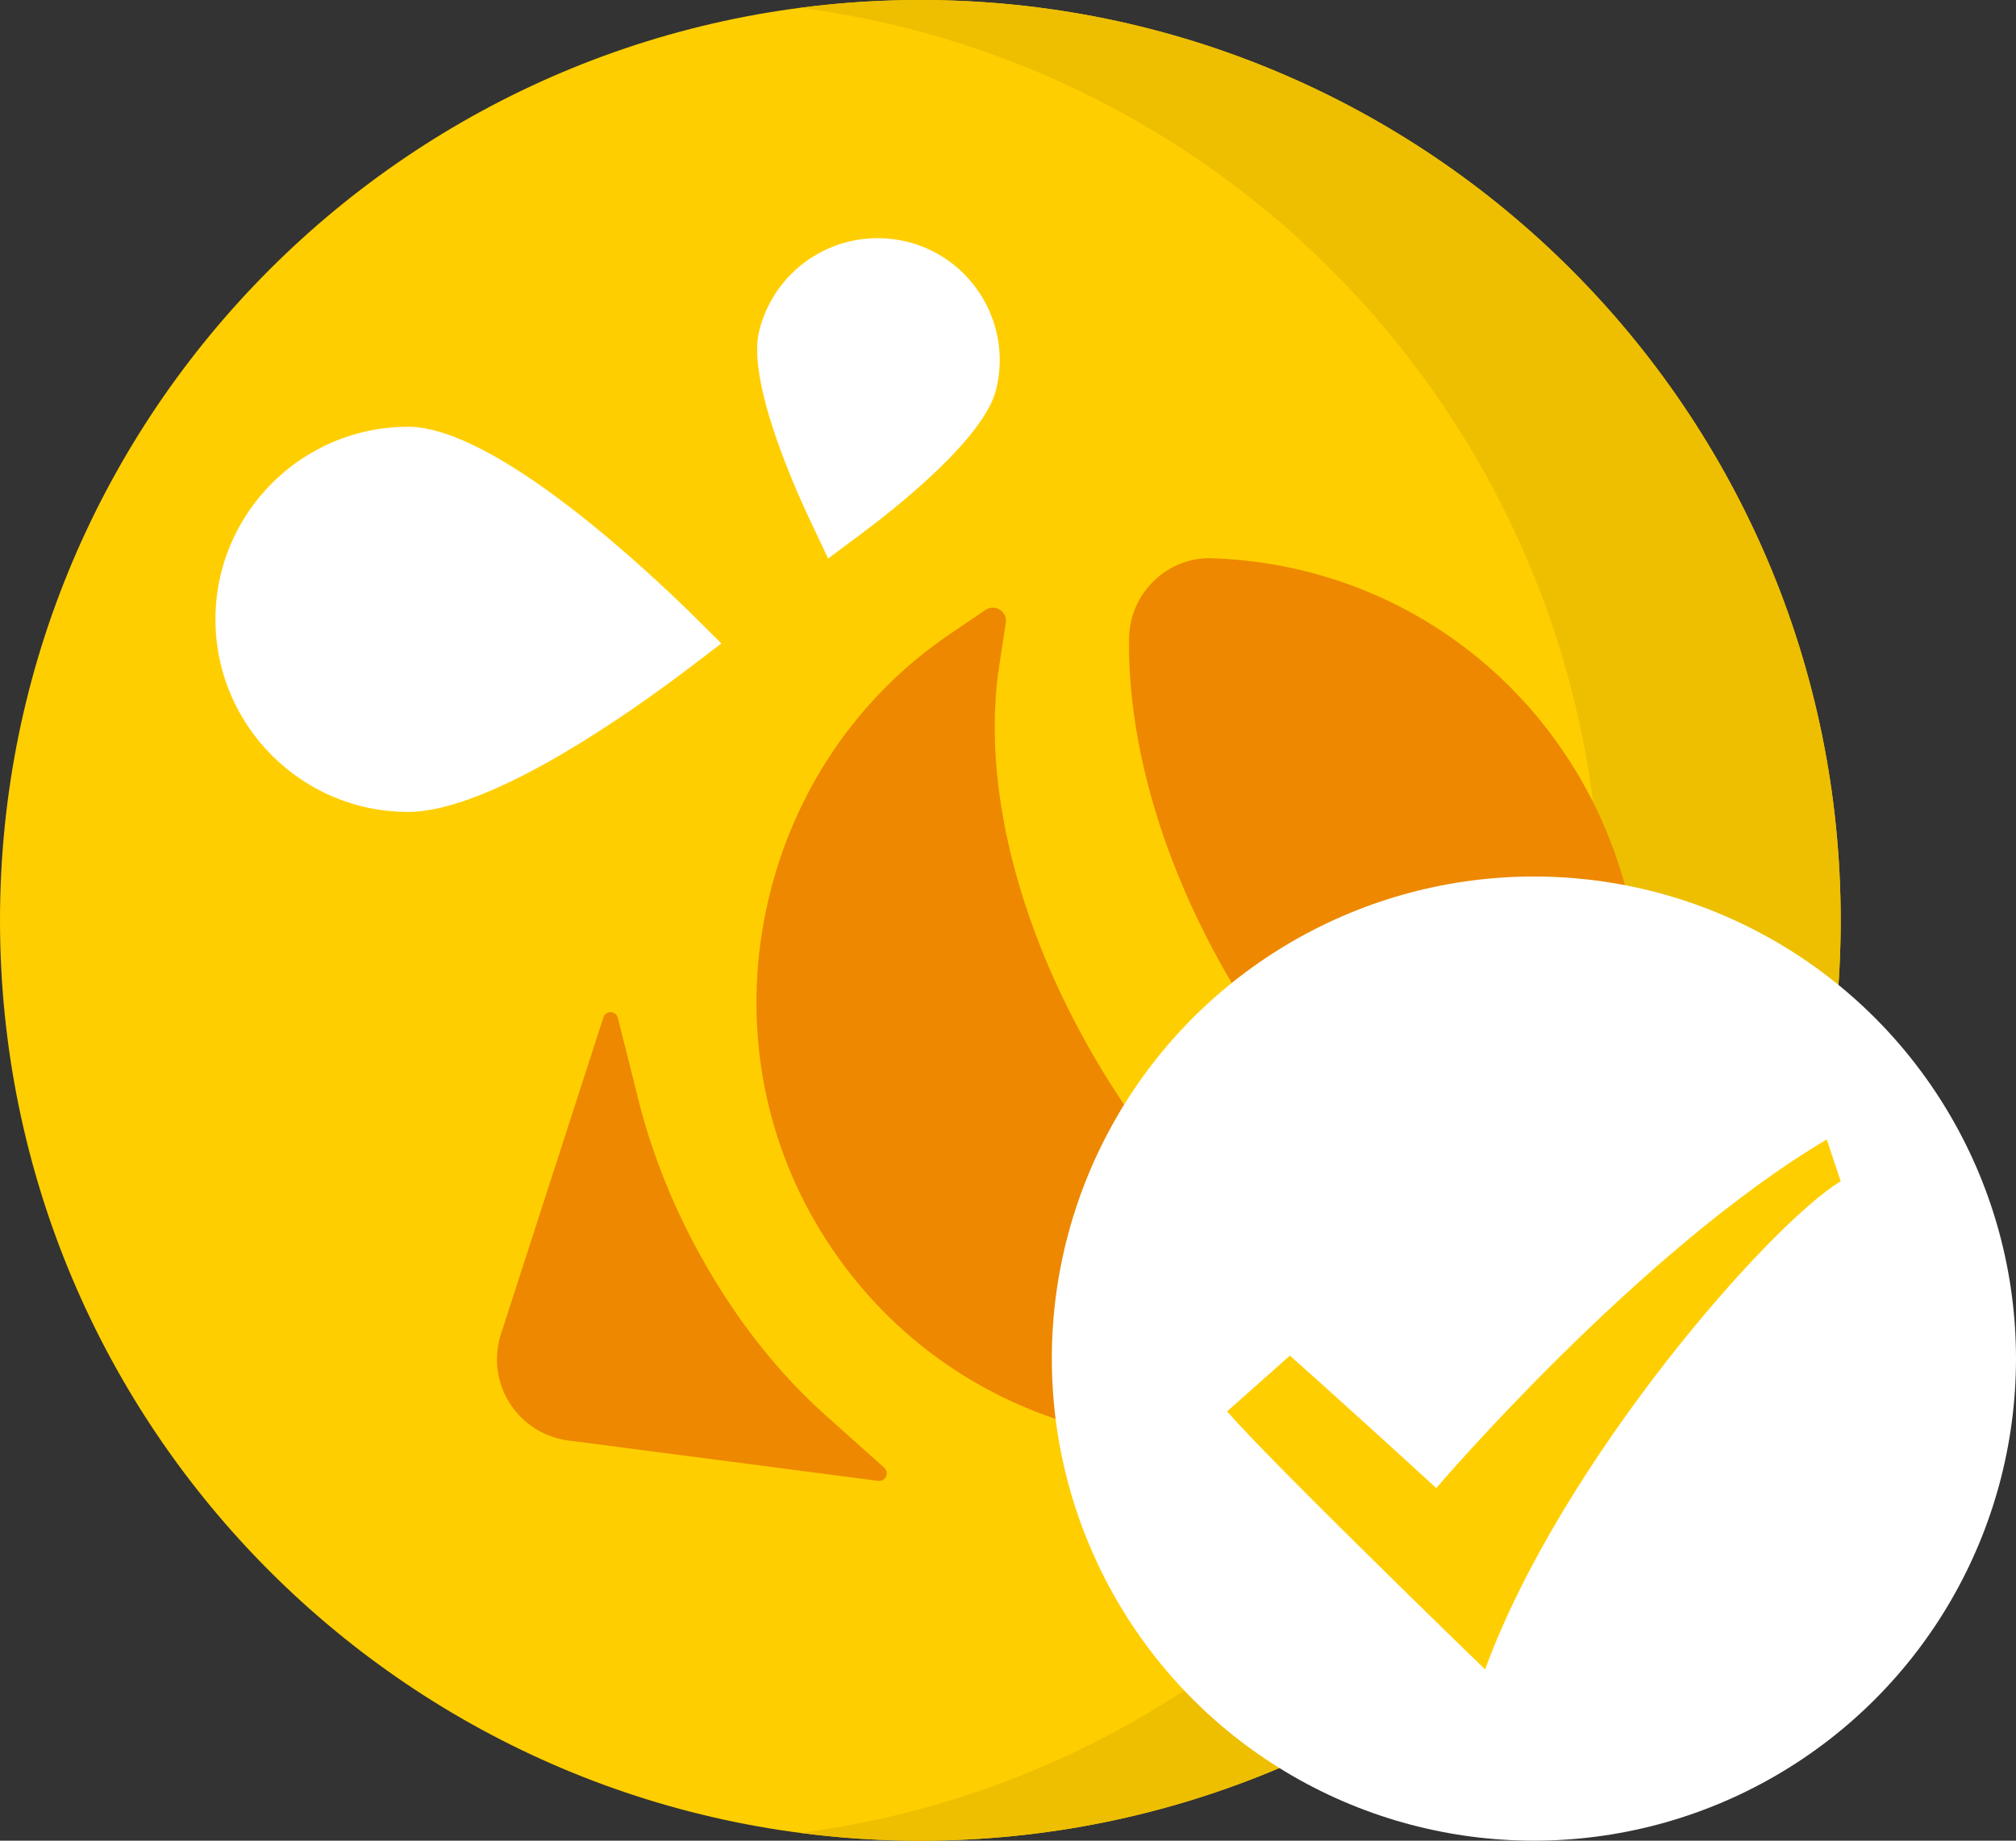 <svg width="23" height="21" viewBox="0 0 23 21" fill="none" xmlns="http://www.w3.org/2000/svg">
  <rect x="0" y="0" width="23" height="21" fill="#333333" stroke="none"/>
  <g clip-path="url(#clip0)">
    <path d="M10.5 21C16.299 21 21 16.299 21 10.5C21 4.701 16.299 0 10.5 0C4.701 0 0 4.701 0 10.5C0 16.299 4.701 21 10.5 21Z" fill="#FFCE00"/>
    <path d="M10.5 0C10.036 0 9.579 0.031 9.13 0.089C14.282 0.76 18.261 5.165 18.261 10.5C18.261 15.835 14.282 20.24 9.13 20.911C9.579 20.97 10.036 21 10.5 21C16.299 21 21 16.299 21 10.5C21 4.701 16.299 0 10.5 0Z" fill="#EDBF00"/>
    <path d="M6.482 16.434C6.206 16.398 5.963 16.242 5.814 16.007C5.666 15.772 5.629 15.486 5.715 15.221L6.884 11.607C6.91 11.525 7.028 11.529 7.049 11.613L7.286 12.557C7.445 13.193 7.712 13.845 8.058 14.443C8.443 15.111 8.9 15.683 9.416 16.144L10.088 16.745C10.151 16.802 10.103 16.906 10.019 16.895L6.482 16.434Z" fill="#ED8800"/>
    <path d="M13.674 16.458C13.239 16.458 12.804 16.401 12.379 16.289C11.069 15.944 9.974 15.107 9.296 13.933C8.662 12.834 8.472 11.536 8.763 10.279C9.053 9.026 9.788 7.945 10.834 7.236L11.242 6.959C11.351 6.885 11.495 6.976 11.475 7.106L11.4 7.594C11.197 8.914 11.599 10.554 12.504 12.094C13.409 13.633 14.647 14.783 15.899 15.248L16.36 15.419C16.483 15.464 16.493 15.634 16.376 15.694L15.937 15.916C15.226 16.276 14.464 16.458 13.674 16.458Z" fill="#ED8800"/>
    <path d="M17.332 14.216C17.178 14.216 17.023 14.177 16.886 14.103C15.812 13.521 14.801 12.487 14.039 11.191C13.278 9.896 12.866 8.509 12.881 7.288C12.884 7.033 12.986 6.797 13.17 6.622C13.341 6.458 13.564 6.368 13.797 6.368C13.809 6.368 13.82 6.368 13.831 6.369C15.569 6.427 17.134 7.357 18.014 8.855C18.895 10.354 18.946 12.172 18.151 13.721C18.038 13.94 17.846 14.101 17.609 14.174C17.519 14.202 17.426 14.216 17.332 14.216Z" fill="#ED8800"/>
    <path d="M4.655 9.263C3.443 9.263 2.458 8.277 2.458 7.066C2.458 5.855 3.443 4.869 4.655 4.869C5.655 4.869 7.416 6.535 7.932 7.045L8.23 7.341L7.897 7.595C7.239 8.097 5.607 9.263 4.655 9.263Z" fill="white"/>
    <path d="M9.257 5.969C9.032 5.494 8.523 4.328 8.662 3.772C8.818 3.151 9.373 2.717 10.013 2.717C10.127 2.717 10.24 2.731 10.351 2.758C10.711 2.849 11.015 3.074 11.207 3.393C11.398 3.712 11.454 4.086 11.364 4.447C11.225 5.002 10.228 5.792 9.805 6.106L9.448 6.372L9.257 5.969Z" fill="white"/>
  </g>
  <circle cx="17.5" cy="15.5" r="5.5" fill="white"/>
  <path fill-rule="evenodd" clip-rule="evenodd" d="M14.716 15.466C15.432 16.102 16.386 16.977 16.386 16.977C16.386 16.977 18.693 14.273 20.841 13L21 13.477C20.204 13.954 17.818 16.659 16.943 19.046C16.943 19.046 14.477 16.659 14 16.102L14.716 15.466Z" fill="#FFCE00"/>
  <defs>
    <clipPath id="clip0">
      <rect width="21" height="21" fill="white"/>
    </clipPath>
  </defs>
</svg>
